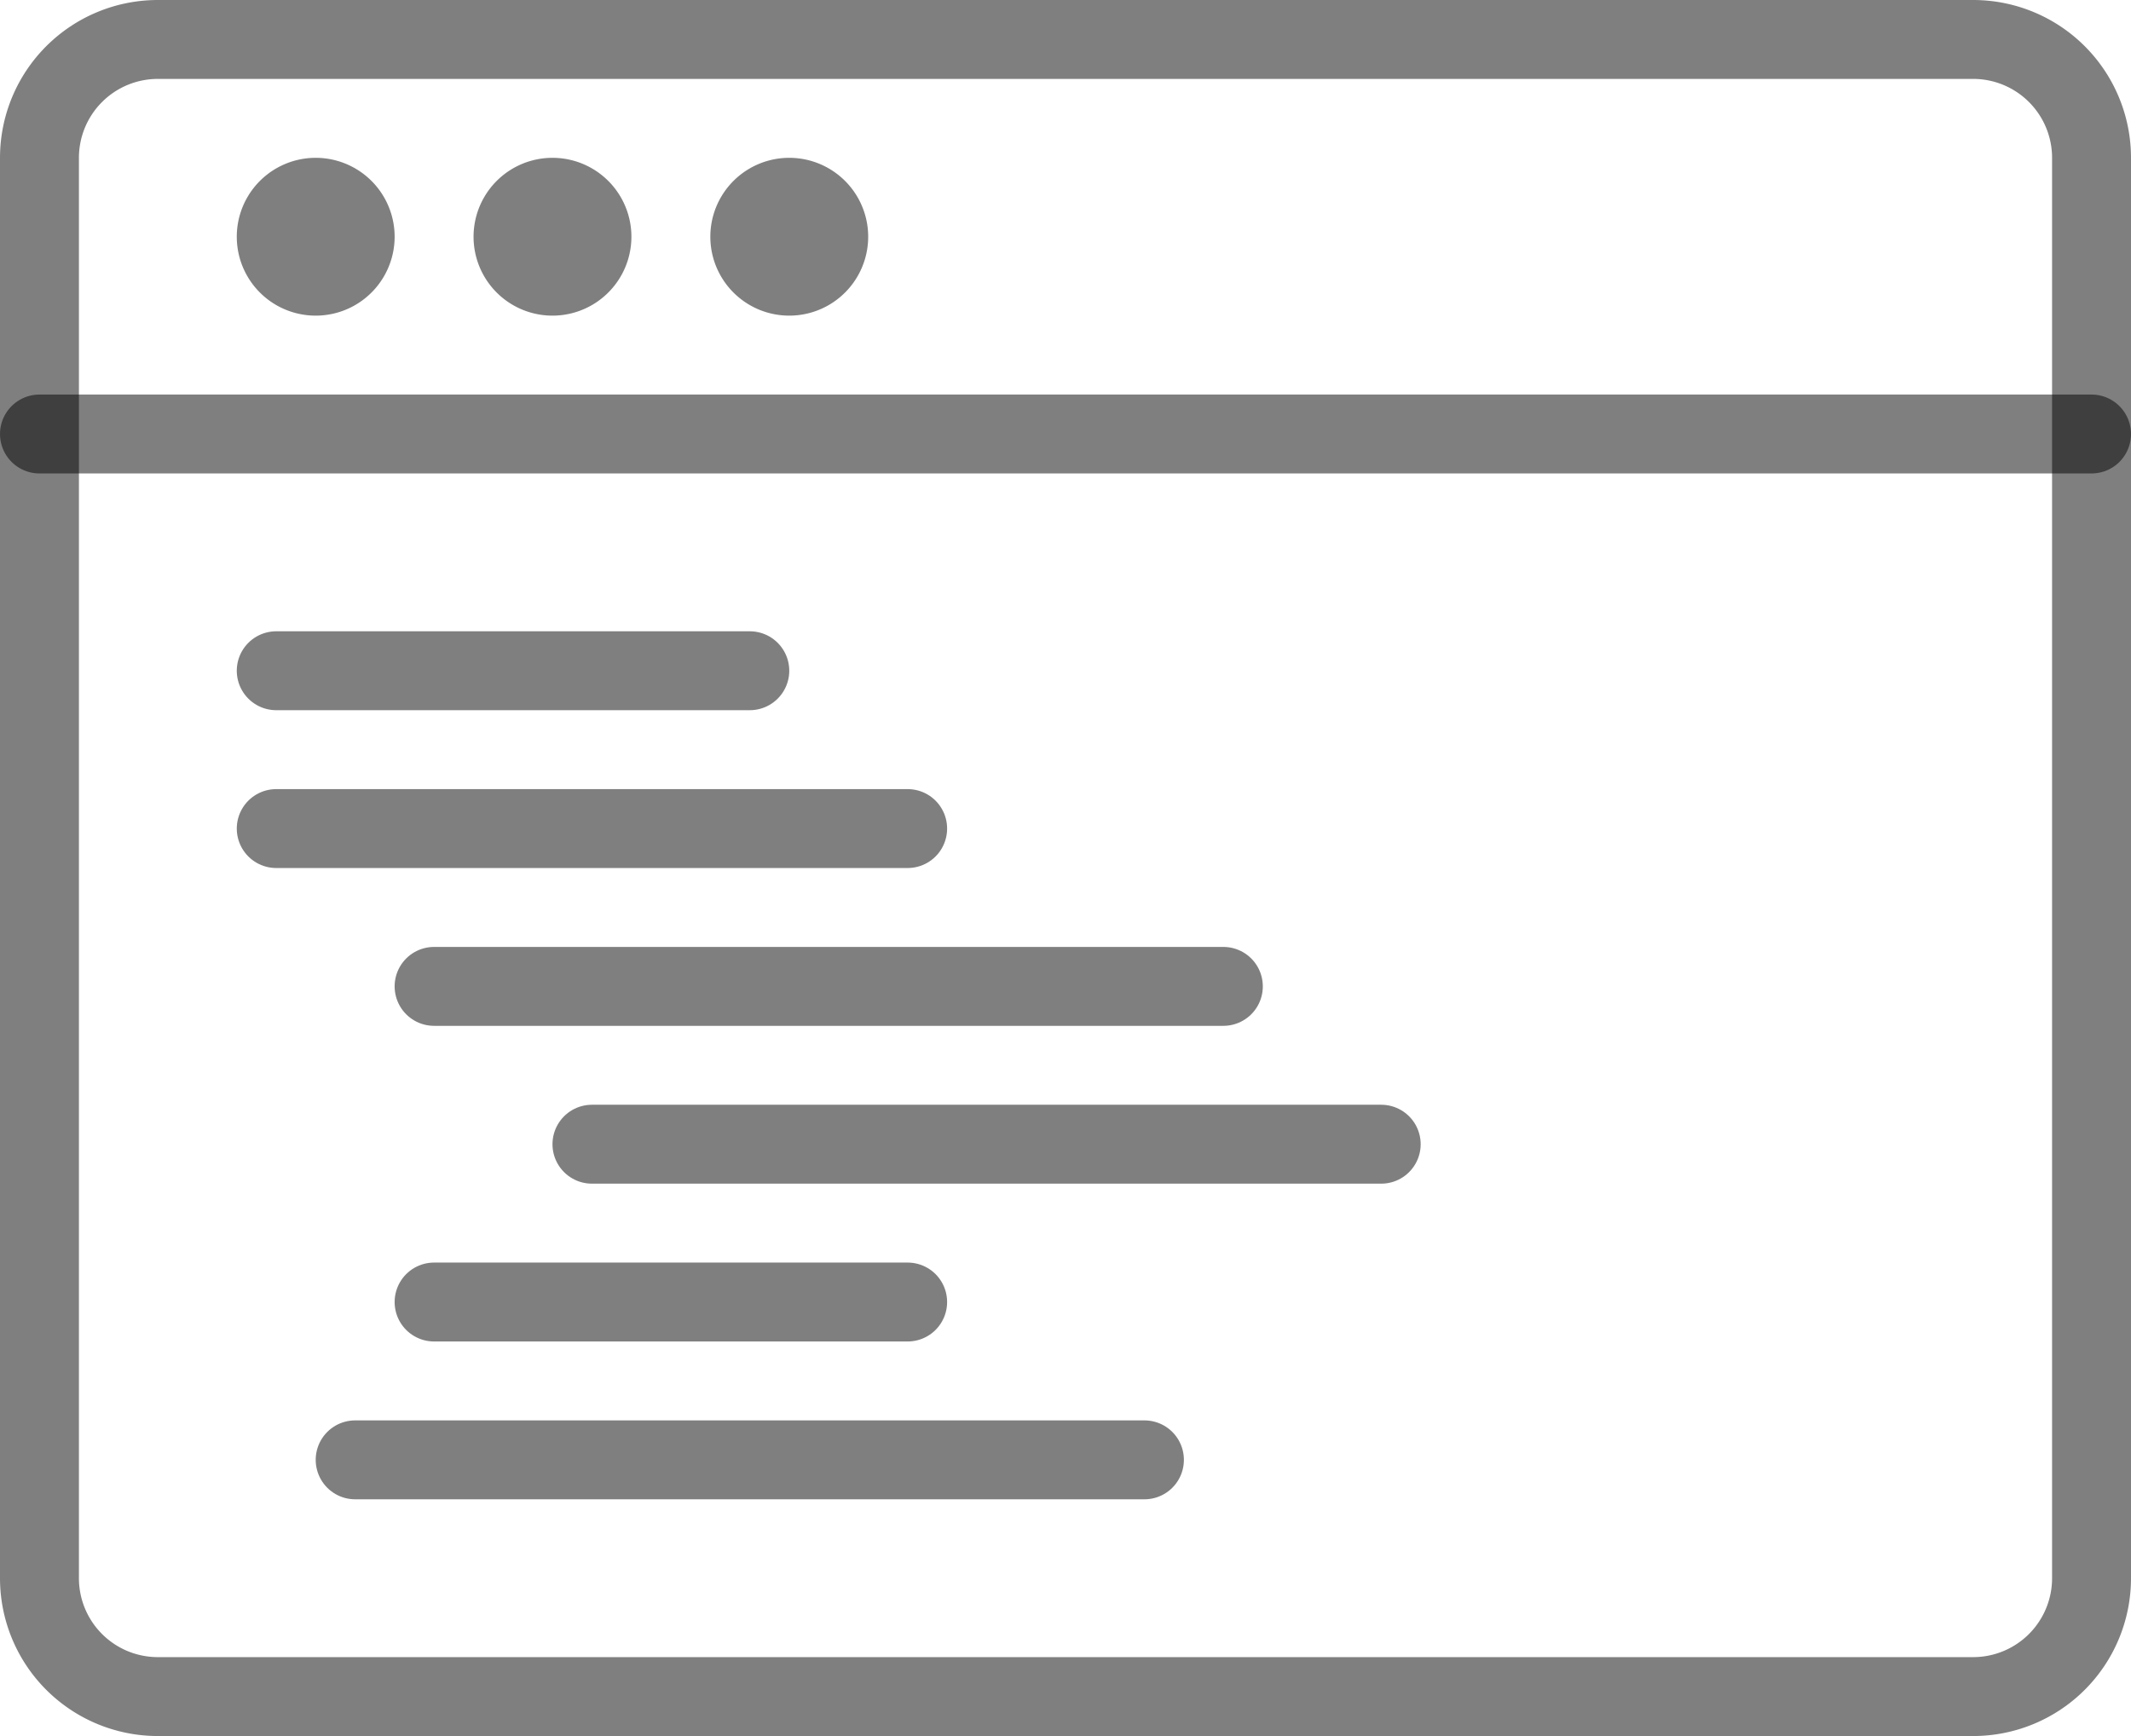 <svg xmlns="http://www.w3.org/2000/svg" xmlns:xlink="http://www.w3.org/1999/xlink" width="54" height="44" viewBox="0 0 54 44"><defs><path id="11pia" d="M818 472h52"/><path id="11pib" d="M821 462h46a3 3 0 0 1 3 3v36a3 3 0 0 1-3 3h-46a3 3 0 0 1-3-3v-36a3 3 0 0 1 3-3z"/><path id="11pic" d="M824 467a1 1 0 1 0 2 0 1 1 0 1 0-2 0z"/><path id="11pid" d="M830 467a1 1 0 1 0 2 0 1 1 0 1 0-2 0z"/><path id="11pie" d="M836 467a1 1 0 1 0 2 0 1 1 0 1 0-2 0z"/><path id="11pif" d="M824 478h12"/><path id="11pig" d="M824 482h16"/><path id="11pih" d="M828 486h20"/><path id="11pii" d="M832 490h20"/><path id="11pij" d="M828 494h12"/><path id="11pik" d="M826 498h20"/></defs><g><g transform="translate(-817 -461)"><g><use fill="#fff" fill-opacity="0" stroke="#000" stroke-linecap="round" stroke-linejoin="round" stroke-miterlimit="50" stroke-opacity=".5" stroke-width="2" xlink:href="#11pia"/></g><g><use fill="#fff" fill-opacity="0" stroke="#000" stroke-linecap="round" stroke-linejoin="round" stroke-miterlimit="50" stroke-opacity=".5" stroke-width="2" xlink:href="#11pib"/></g><g><use fill="#fff" fill-opacity="0" stroke="#000" stroke-linecap="round" stroke-linejoin="round" stroke-miterlimit="50" stroke-opacity=".5" stroke-width="2" xlink:href="#11pic"/></g><g><use fill="#fff" fill-opacity="0" stroke="#000" stroke-linecap="round" stroke-linejoin="round" stroke-miterlimit="50" stroke-opacity=".5" stroke-width="2" xlink:href="#11pid"/></g><g><use fill="#fff" fill-opacity="0" stroke="#000" stroke-linecap="round" stroke-linejoin="round" stroke-miterlimit="50" stroke-opacity=".5" stroke-width="2" xlink:href="#11pie"/></g><g><use fill="#fff" fill-opacity="0" stroke="#000" stroke-linecap="round" stroke-linejoin="round" stroke-miterlimit="50" stroke-opacity=".5" stroke-width="2" xlink:href="#11pif"/></g><g><use fill="#fff" fill-opacity="0" stroke="#000" stroke-linecap="round" stroke-linejoin="round" stroke-miterlimit="50" stroke-opacity=".5" stroke-width="2" xlink:href="#11pig"/></g><g><use fill="#fff" fill-opacity="0" stroke="#000" stroke-linecap="round" stroke-linejoin="round" stroke-miterlimit="50" stroke-opacity=".5" stroke-width="2" xlink:href="#11pih"/></g><g><use fill="#fff" fill-opacity="0" stroke="#000" stroke-linecap="round" stroke-linejoin="round" stroke-miterlimit="50" stroke-opacity=".5" stroke-width="2" xlink:href="#11pii"/></g><g><use fill="#fff" fill-opacity="0" stroke="#000" stroke-linecap="round" stroke-linejoin="round" stroke-miterlimit="50" stroke-opacity=".5" stroke-width="2" xlink:href="#11pij"/></g><g><use fill="#fff" fill-opacity="0" stroke="#000" stroke-linecap="round" stroke-linejoin="round" stroke-miterlimit="50" stroke-opacity=".5" stroke-width="2" xlink:href="#11pik"/></g></g></g></svg>